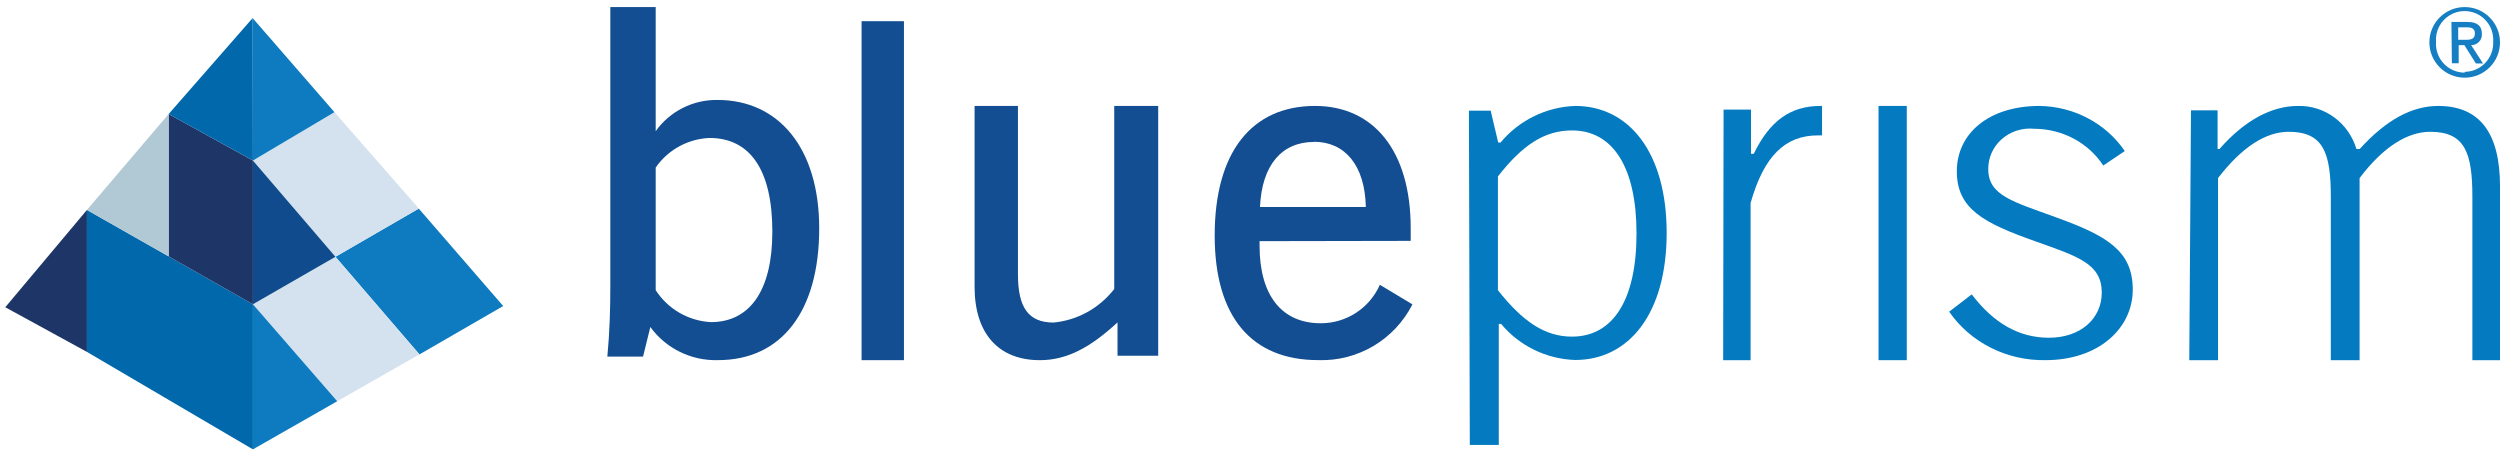<?xml version="1.0" encoding="UTF-8"?>
<svg width="177px" height="32px" viewBox="0 0 177 32" version="1.1" xmlns="http://www.w3.org/2000/svg" xmlns:xlink="http://www.w3.org/1999/xlink">
    <!-- Generator: Sketch 53.2 (72643) - https://sketchapp.com -->
    <title>blueprism-logo</title>
    <desc>Created with Sketch.</desc>
    <g id="Symbols" stroke="none" stroke-width="1" fill="none" fill-rule="evenodd">
        <g id="Logo/BluePrism-full">
            <g id="blueprism-logo">
                <g id="Logo/BluePrism" transform="translate(43, 0.5)">
                    <g>
                        <path d="M61,7.337 L62.54,7.337 L63.073,9.593 L63.238,9.593 C64.546,8.017 66.47,7.073 68.523,7 C72.331,7 75,10.287 75,15.994 C75,21.7 72.331,24.987 68.523,24.987 C66.489,24.922 64.579,23.993 63.279,22.435 L63.114,22.435 L63.114,31 L61.062,31 L61,7.337 Z M63.053,20.046 C64.787,22.241 66.358,23.333 68.298,23.333 C71.172,23.333 72.865,20.781 72.865,16.034 C72.865,11.288 71.161,8.735 68.298,8.735 C66.358,8.735 64.798,9.756 63.053,11.992 L63.053,20.046 Z" id="Shape" fill="#047BC1" fill-rule="nonzero"></path>
                        <path d="M79.029,7.261 L80.971,7.261 L80.971,10.389 L81.165,10.389 C82.301,8.053 83.757,7 85.903,7 L86,7 L86,9.086 L85.709,9.086 C83.408,9.086 81.893,10.514 80.942,13.873 L80.942,25 L79,25 L79.029,7.261 Z" id="Path" fill="#047BC1" fill-rule="nonzero"></path>
                        <rect id="Rectangle" fill="#047BC1" fill-rule="nonzero" x="90" y="7" width="2" height="18"></rect>
                        <path d="M102.065,23.412 C104.313,23.412 105.805,22.05 105.805,20.217 C105.805,18.17 104.111,17.658 101.127,16.593 C97.451,15.293 95.543,14.3 95.543,11.628 C95.543,8.955 97.792,7 101.404,7 C103.841,7.038 106.1,8.235 107.435,10.194 L105.911,11.218 C104.856,9.605 103.014,8.624 101.031,8.618 C100.191,8.532 99.353,8.798 98.729,9.346 C98.106,9.894 97.757,10.672 97.77,11.484 C97.77,13.348 99.539,13.778 102.555,14.883 C106.157,16.184 108,17.248 108,20.002 C108,22.756 105.57,24.998 101.83,24.998 C99.093,25.051 96.518,23.758 95,21.569 L96.598,20.34 C98.154,22.388 99.955,23.412 102.065,23.412 Z" id="Path" fill="#047BC1" fill-rule="nonzero"></path>
                        <path d="M112.122,7.313 L114.006,7.313 L114.006,10.048 L114.139,10.048 C115.962,7.968 117.877,7.001 119.7,7.001 C121.592,6.954 123.283,8.2 123.835,10.048 L124.069,10.048 C125.954,7.968 127.777,7.001 129.631,7.001 C132.544,7.001 134,8.894 134,12.679 L134,25 L132.044,25 L132.044,13.427 C132.044,10.308 131.515,8.831 129.06,8.831 C127.471,8.831 125.75,9.871 124.059,12.107 L124.059,25 L122.022,25 L122.022,13.427 C122.022,10.308 121.493,8.831 119.038,8.831 C117.449,8.831 115.758,9.871 114.037,12.107 L114.037,25 L112,25 L112.122,7.313 Z" id="Path" fill="#047BC1" fill-rule="nonzero"></path>
                        <path d="M3.423,0 L3.423,8.786 C4.428,7.376 6.068,6.549 7.805,6.577 C12.124,6.577 15,9.98 15,15.667 C15,21.594 12.293,24.997 7.837,24.997 C5.947,25.054 4.151,24.176 3.044,22.652 L2.528,24.746 L0,24.746 C0.169,22.976 0.211,21.311 0.211,19.74 L0.211,0 L3.423,0 Z M7.331,22.306 C10.07,22.306 11.682,20.096 11.682,15.907 C11.682,11.52 10.102,9.268 7.226,9.268 C5.698,9.335 4.291,10.11 3.423,11.362 L3.423,20.044 C4.283,21.38 5.738,22.222 7.331,22.306 Z" id="Shape" fill="#124E91" fill-rule="nonzero"></path>
                        <polygon id="Path" fill="#124E91" fill-rule="nonzero" points="21 1 21 25 18 25 18 1"></polygon>
                        <path d="M29.071,7 L29.071,18.924 C29.071,21.254 29.796,22.336 31.589,22.336 C33.274,22.18 34.826,21.324 35.888,19.964 L35.888,7 L39,7 L39,24.688 L36.12,24.688 L36.12,22.326 C34.217,24.084 32.555,25 30.622,25 C27.712,25 26,23.138 26,19.798 L26,7 L29.071,7 Z" id="Path" fill="#124E91" fill-rule="nonzero"></path>
                        <path d="M46.178,16.574 L46.178,16.91 C46.178,20.428 47.761,22.386 50.503,22.386 C52.314,22.393 53.959,21.325 54.695,19.663 L57,21.05 C55.728,23.554 53.128,25.093 50.33,24.996 C45.609,24.996 43,21.937 43,16.176 C43,10.242 45.64,7 50.107,7 C54.228,7 56.878,10.151 56.878,15.656 C56.878,15.952 56.878,16.258 56.878,16.554 L46.178,16.574 Z M50.036,9.549 C47.761,9.549 46.34,11.17 46.208,14.157 L53.701,14.157 C53.64,11.201 52.218,9.539 50.036,9.539 L50.036,9.549 Z" id="Shape" fill="#124E91" fill-rule="nonzero"></path>
                        <path d="M131.5,0 C132.881,0 134,1.119 134,2.5 C134,3.881 132.881,5 131.5,5 C130.119,5 129,3.881 129,2.5 C129,1.119 130.119,0 131.5,0 Z M131.5,4.587 C132.052,4.581 132.577,4.353 132.958,3.953 C133.338,3.553 133.54,3.017 133.518,2.466 C133.576,1.706 133.203,0.978 132.553,0.581 C131.903,0.184 131.085,0.184 130.436,0.581 C129.786,0.978 129.413,1.706 129.47,2.466 C129.432,3.028 129.629,3.582 130.013,3.995 C130.398,4.407 130.936,4.643 131.5,4.644 L131.5,4.587 Z M130.56,1.055 L131.706,1.055 C132.383,1.055 132.716,1.33 132.716,1.881 C132.735,2.092 132.664,2.302 132.519,2.457 C132.375,2.613 132.171,2.699 131.959,2.695 L132.796,3.991 L132.291,3.991 L131.477,2.695 L131.076,2.695 L131.076,3.979 L130.594,3.979 L130.56,1.055 Z M131.041,2.317 L131.615,2.317 C131.982,2.317 132.222,2.236 132.222,1.858 C132.222,1.479 131.924,1.433 131.615,1.433 L131.041,1.433 L131.041,2.317 Z" id="Shape" fill="#167EC2" fill-rule="nonzero"></path>
                    </g>
                </g>
                <g id="Logo/Pyramid" transform="translate(-0, 1)">
                    <g transform="translate(0.373, 0.187)" id="blueprism-logo">
                        <g fill-rule="nonzero">
                            <polygon id="Path" fill="#0E7ABF" points="29.275 13.581 23.378 16.994 29.326 23.904 35.254 20.48"></polygon>
                            <polygon id="Path" fill="#D3E2EE" points="29.316 23.904 23.503 27.22 17.534 20.355 23.378 16.994"></polygon>
                            <polygon id="Path" fill="#D3E2EE" points="29.285 13.581 29.275 13.581 23.378 16.994 17.534 10.178 23.306 6.755"></polygon>
                            <polygon id="Path" fill="#0E7ABF" points="17.534 30.627 23.503 27.22 17.534 20.355"></polygon>
                            <polygon id="Path" fill="#104C8D" points="23.378 16.994 17.534 20.355 17.534 10.178"></polygon>
                            <polygon id="Path" fill="#0E7ABF" points="17.534 10.178 23.306 6.755 17.513 0.093"></polygon>
                            <polygon id="Path" fill="#0068AB" points="5.782 23.728 17.534 30.627 17.534 20.355 5.782 13.677"></polygon>
                            <polygon id="Path" fill="#1E3667" points="17.534 20.355 11.565 16.964 11.565 6.888 17.534 10.178"></polygon>
                            <polygon id="Path" fill="#0068AB" points="17.513 0.093 11.565 6.888 17.534 10.178"></polygon>
                            <polygon id="Path" fill="#B1C8D5" points="11.565 16.964 5.782 13.677 11.565 6.888"></polygon>
                            <polygon id="Path" fill="#1E3667" points="0 20.566 5.782 23.728 5.782 13.677"></polygon>
                        </g>
                    </g>
                </g>
            </g>
        </g>
    </g>
</svg>